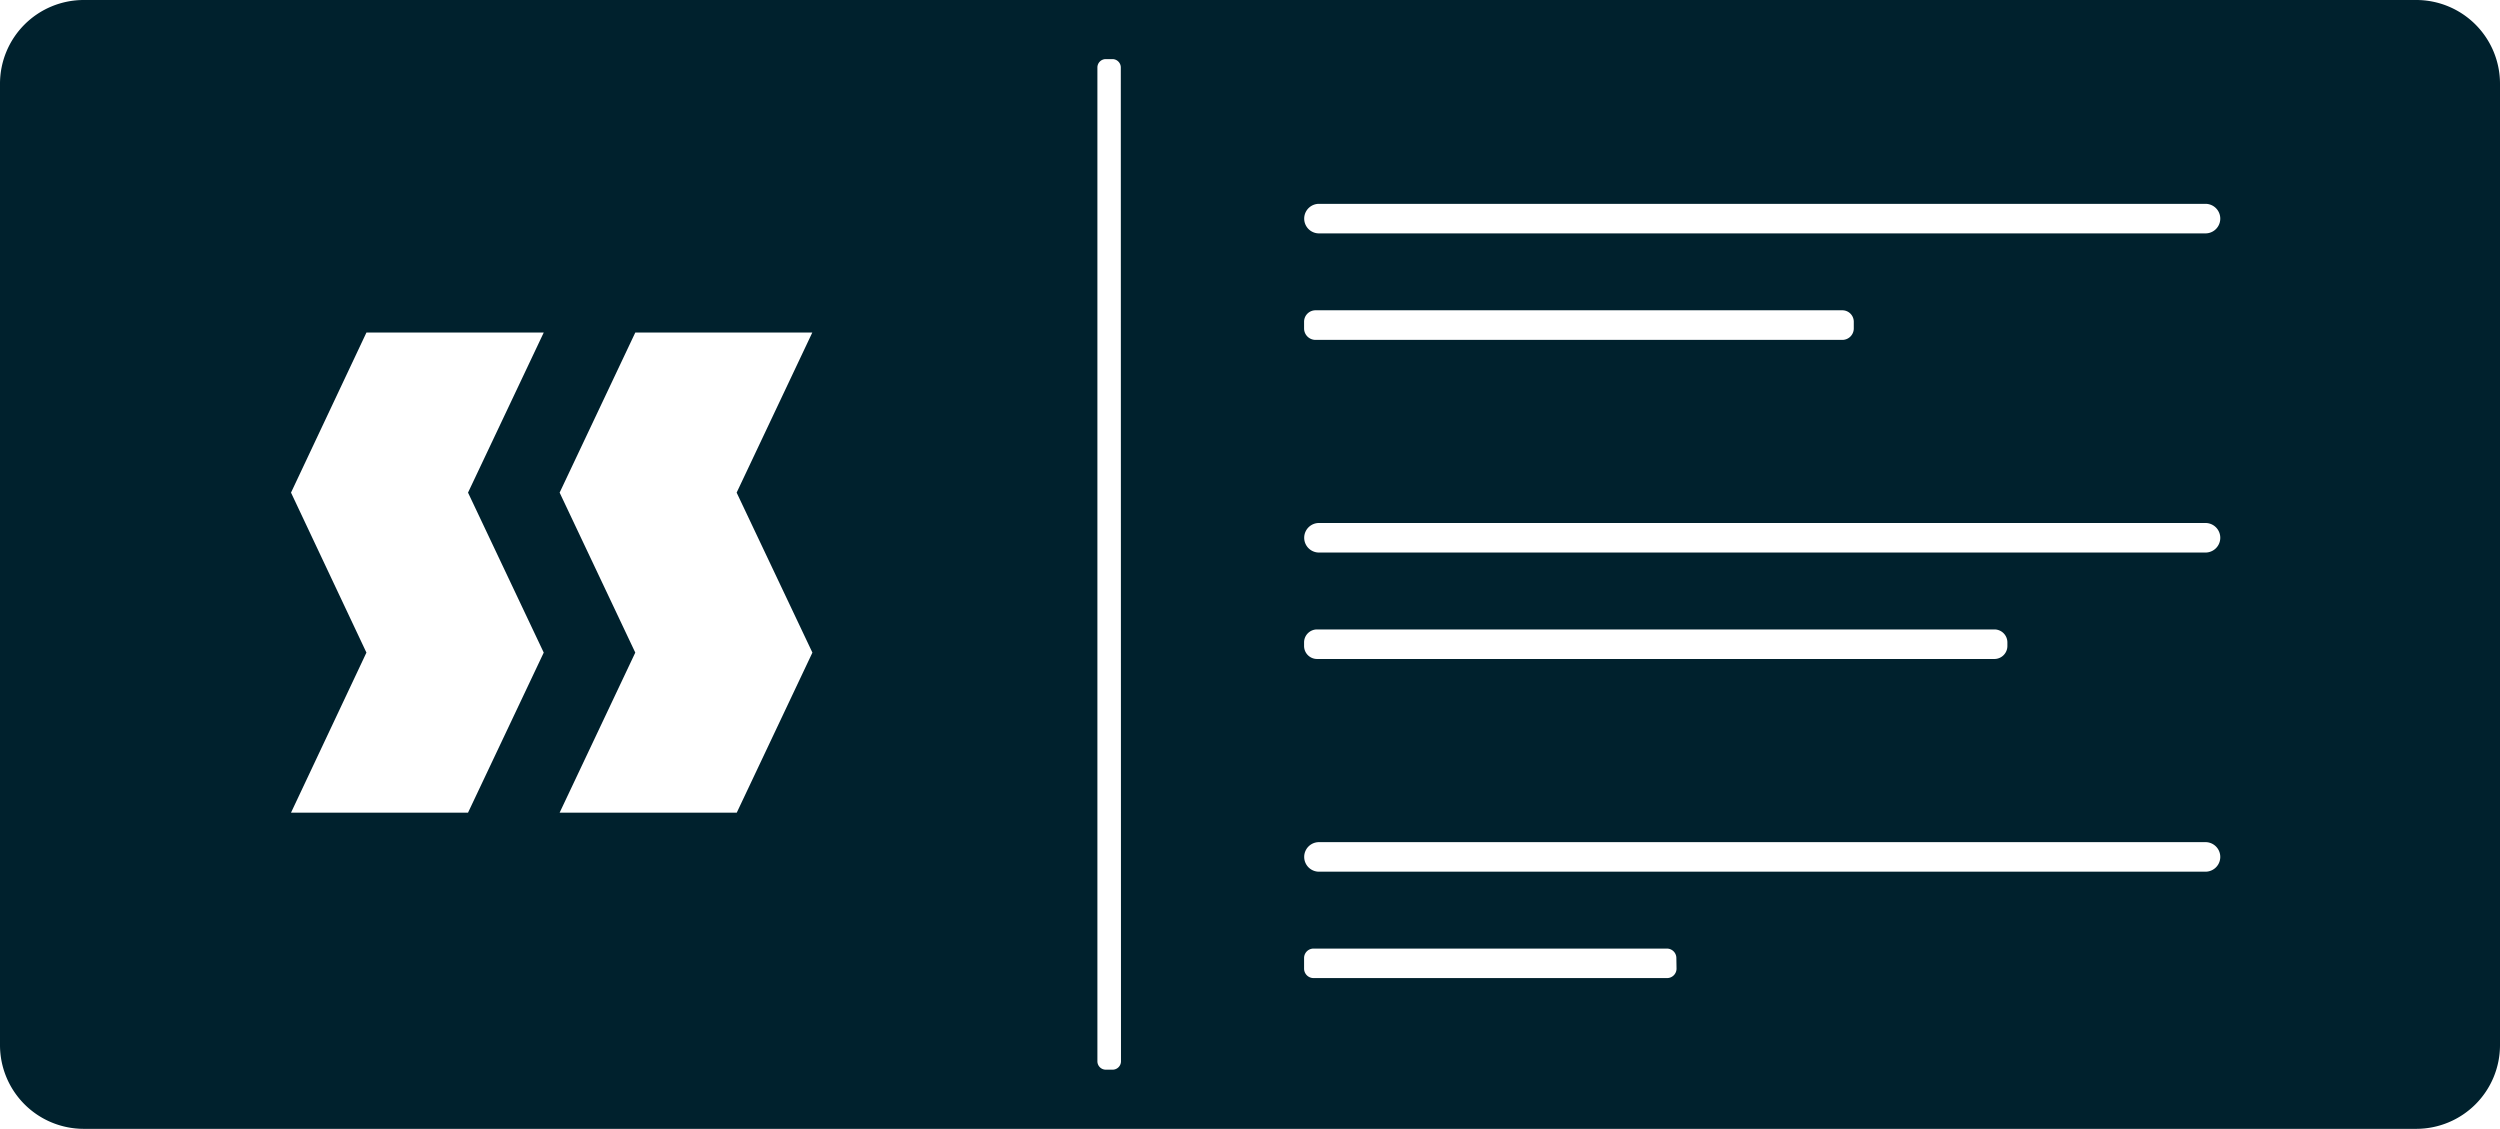 <svg xmlns="http://www.w3.org/2000/svg" viewBox="0 0 423 191"><defs><style>.cls-1{fill:#00212d;}</style></defs><title>lenossa-card</title><g id="Camada_2" data-name="Camada 2"><g id="Camada_1-2" data-name="Camada 1"><path class="cls-1" d="M408.87,0H14.13A14.17,14.17,0,0,0,0,14.13V176.87A14.17,14.17,0,0,0,14.13,191H408.87A14.17,14.17,0,0,0,423,176.87V14.13A14.17,14.17,0,0,0,408.87,0ZM220.65,54.44a1.94,1.94,0,0,1,1.94-1.94h89.13a1.94,1.94,0,0,1,1.94,1.94v1.13a1.94,1.94,0,0,1-1.94,1.94H222.59a1.94,1.94,0,0,1-1.94-1.94Zm0,54.25a2.2,2.2,0,0,1,2.19-2.19H337.46a2.2,2.2,0,0,1,2.19,2.19v.62a2.2,2.2,0,0,1-2.19,2.19H222.84a2.2,2.2,0,0,1-2.19-2.19ZM92,110.42,79.19,137.5H49.24L62,110.42,49.24,83.35,62,56.27H92L79.19,83.35Zm45.46,0-12.8,27.08H94.69l12.8-27.08L94.69,83.35l12.8-27.08h29.95l-12.8,27.08Zm52.21,69.16a1.42,1.42,0,0,1-1.41,1.41h-1.17a1.42,1.42,0,0,1-1.41-1.41V11.41A1.42,1.42,0,0,1,187.06,10h1.17a1.42,1.42,0,0,1,1.41,1.41Zm94-15.68a1.6,1.6,0,0,1-1.59,1.59H222.24a1.6,1.6,0,0,1-1.59-1.59v-1.81a1.6,1.6,0,0,1,1.59-1.59h59.81a1.6,1.6,0,0,1,1.59,1.59Zm89.5-16.41h-150a2.5,2.5,0,1,1,0-5h150a2.5,2.5,0,1,1,0,5Zm0-54h-150a2.5,2.5,0,1,1,0-5h150a2.5,2.5,0,0,1,0,5Zm0-54h-150a2.5,2.5,0,1,1,0-5h150a2.5,2.5,0,0,1,0,5Z"/></g></g></svg>